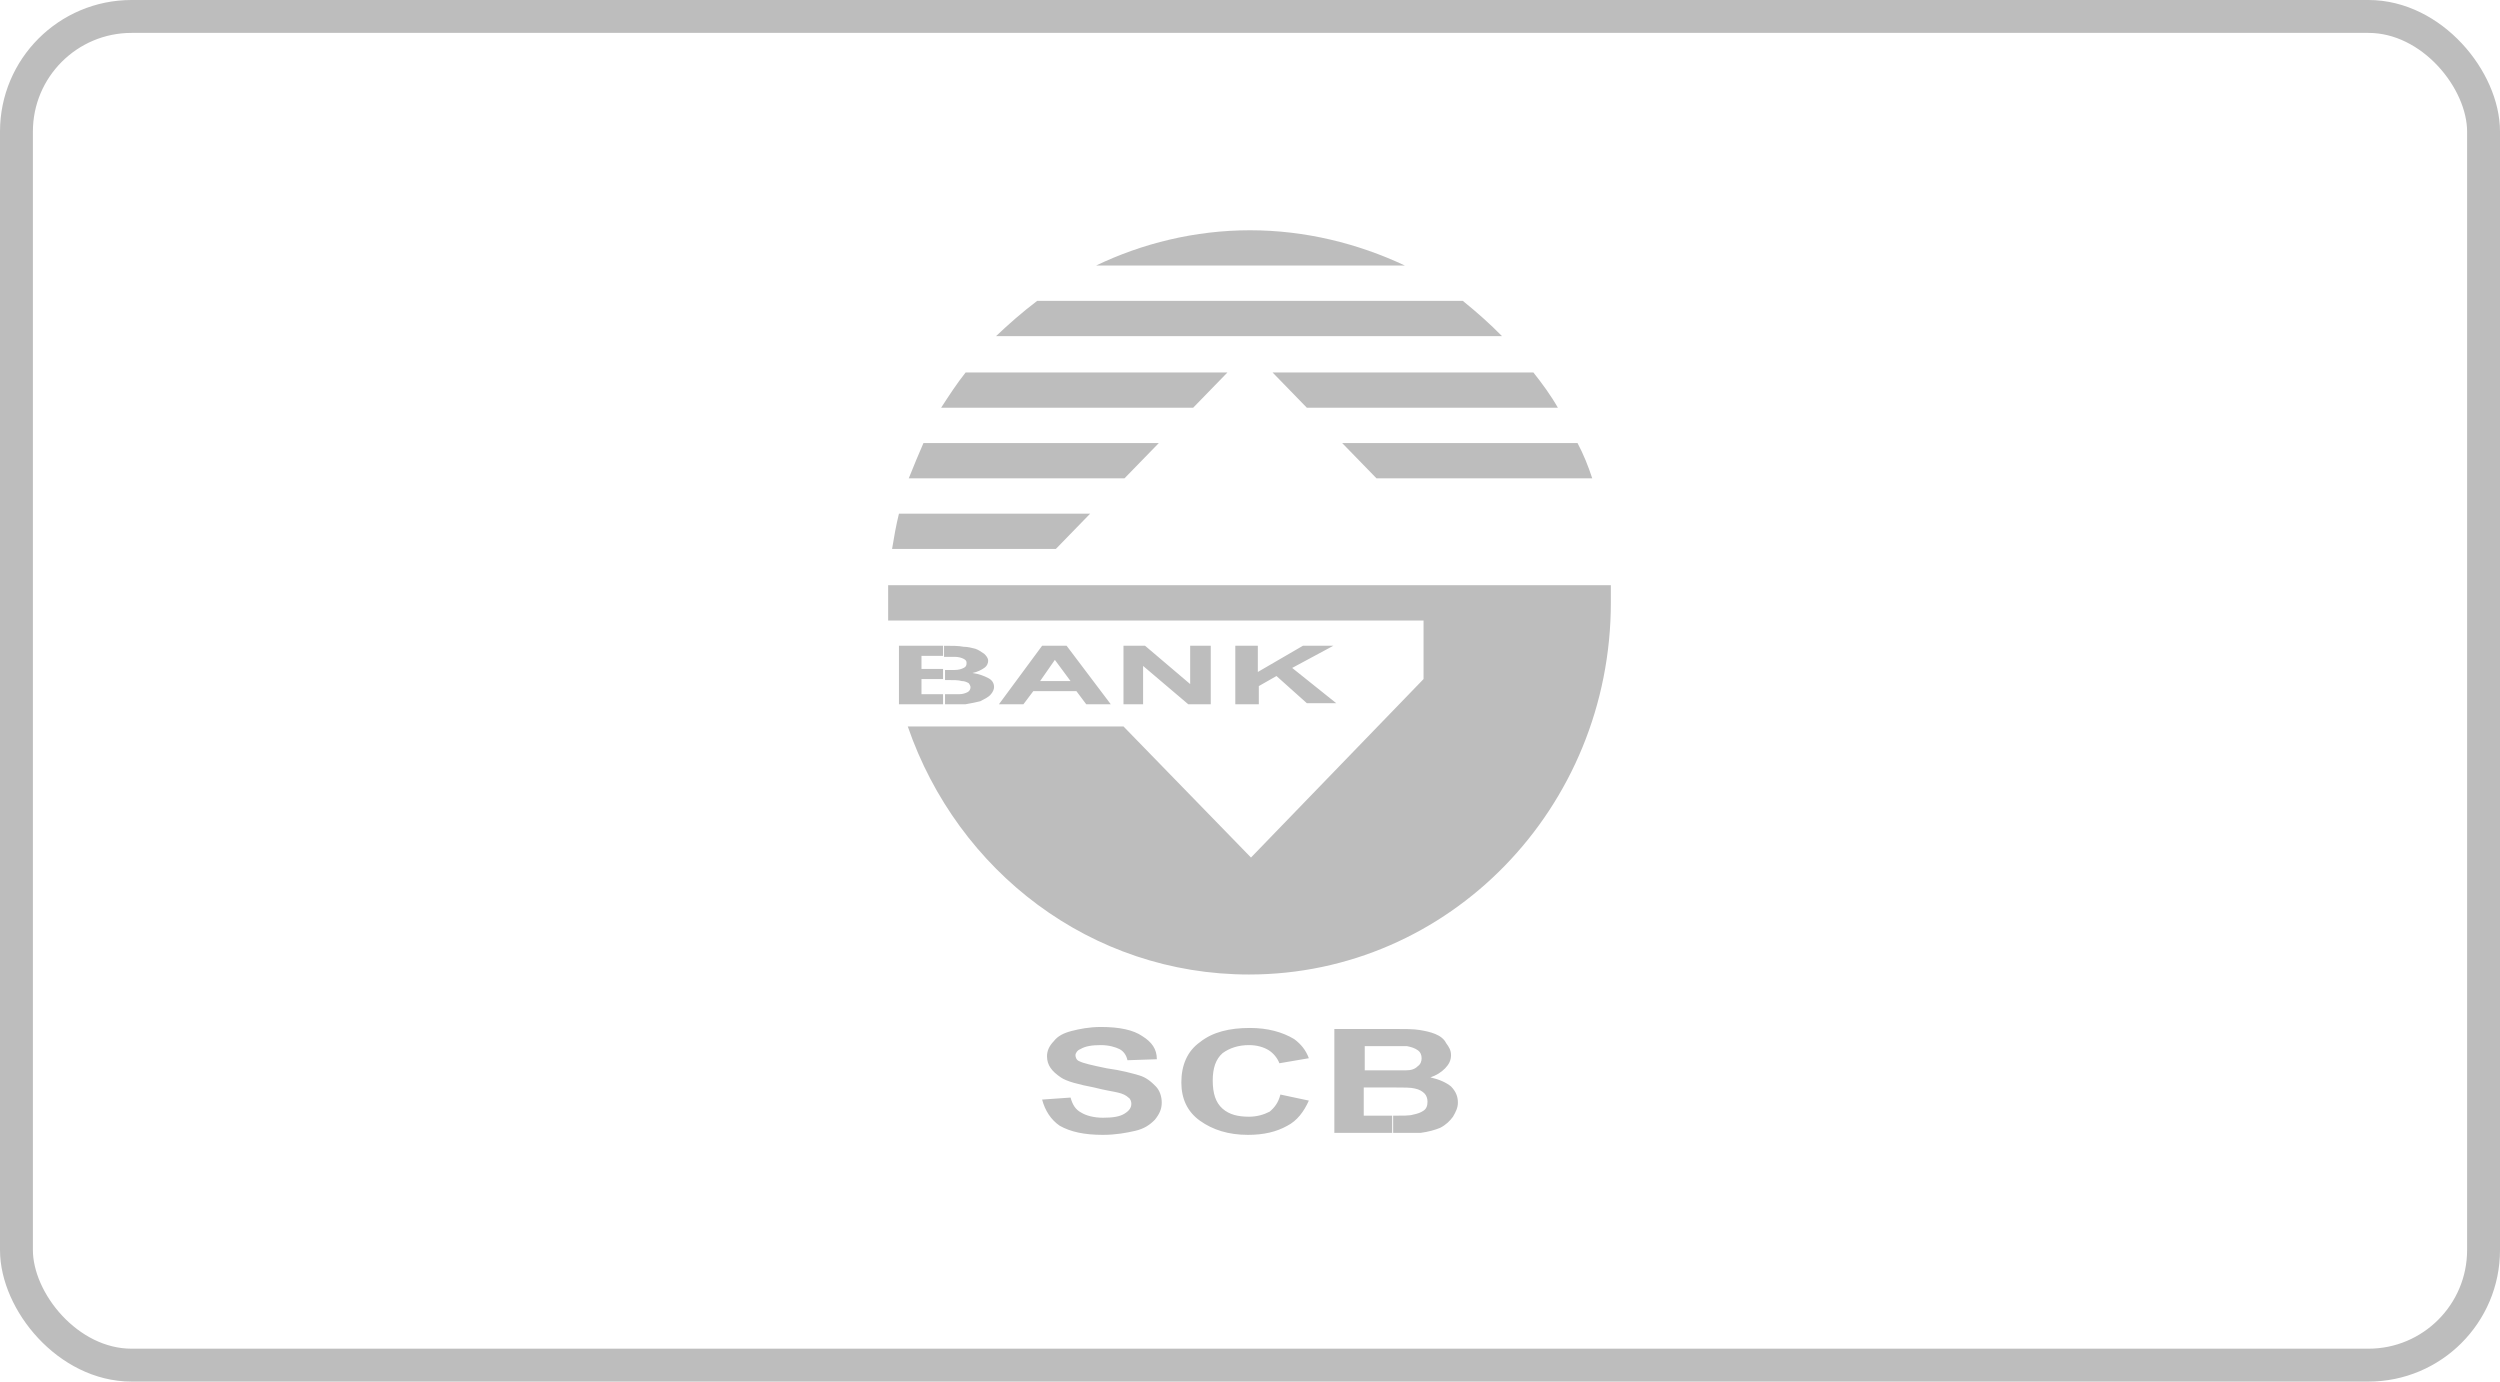 <svg width="76" height="42" viewBox="0 0 76 42" fill="none" xmlns="http://www.w3.org/2000/svg">
<rect x="0.5" y="0.5" width="75" height="41" rx="3.5" stroke="#BDBDBD"/>
<g clip-path="url(#clip0)">
<path d="M27.328 19.631H28.669V19.938C28.61 19.938 28.52 19.938 28.401 19.938H28.013V20.336H28.46C28.55 20.336 28.61 20.336 28.669 20.336V20.643C28.639 20.643 28.61 20.643 28.55 20.643H28.013V21.103H28.639H28.669V21.409H28.46H27.328V19.631ZM32.068 19.631V20.06L31.62 20.704H32.068V21.011H31.412L31.113 21.409H30.368L31.68 19.631H32.068ZM28.669 19.631C28.937 19.631 29.146 19.631 29.295 19.662C29.414 19.662 29.534 19.692 29.653 19.723C29.742 19.754 29.832 19.815 29.921 19.876C29.981 19.938 30.04 19.999 30.04 20.091C30.04 20.152 30.011 20.244 29.921 20.305C29.832 20.367 29.712 20.428 29.563 20.459C29.772 20.489 29.921 20.551 30.04 20.612C30.16 20.673 30.219 20.765 30.219 20.888C30.219 20.949 30.189 21.041 30.1 21.133C30.04 21.195 29.921 21.256 29.802 21.317C29.683 21.348 29.534 21.378 29.355 21.409C29.265 21.409 29.057 21.409 28.729 21.409V21.103C28.967 21.103 29.116 21.103 29.176 21.103C29.265 21.103 29.355 21.072 29.414 21.041C29.474 21.011 29.504 20.949 29.504 20.888C29.504 20.857 29.474 20.796 29.444 20.765C29.384 20.735 29.325 20.704 29.235 20.704C29.146 20.673 28.997 20.673 28.729 20.673V20.367C28.878 20.367 28.967 20.367 29.027 20.367C29.146 20.367 29.235 20.336 29.295 20.305C29.355 20.275 29.384 20.244 29.384 20.152C29.384 20.091 29.355 20.06 29.295 20.029C29.235 19.999 29.146 19.968 29.027 19.968C28.997 19.968 28.878 19.968 28.699 19.968V19.631H28.669ZM37.553 21.409V19.631H38.238V20.428L39.609 19.631H40.534L39.282 20.305L40.623 21.378H39.729L38.805 20.551L38.268 20.857V21.409H37.553ZM34.154 21.409V19.631H34.81L36.181 20.796V19.631H36.807V21.409H36.122L34.75 20.244V21.409H34.154ZM32.068 21.011V20.704H32.544L32.068 20.06V19.631H32.425L33.767 21.409H33.021L32.723 21.011H32.068Z" fill="#BDBDBD"/>
<path fill-rule="evenodd" clip-rule="evenodd" d="M27.328 15.615C27.238 15.983 27.179 16.32 27.119 16.688H32.098L33.141 15.615H27.328ZM41.846 14.542H48.404C48.285 14.174 48.136 13.806 47.957 13.469H40.802L41.846 14.542ZM28.073 13.469C27.924 13.806 27.775 14.174 27.626 14.542H34.184L35.228 13.469H28.073ZM39.729 12.396H47.36C47.152 12.028 46.883 11.66 46.615 11.323H38.686L39.729 12.396ZM29.355 11.323C29.087 11.66 28.848 12.028 28.61 12.396H36.271L37.314 11.323H29.355V11.323ZM31.531 9.146C31.084 9.483 30.667 9.851 30.279 10.219H45.661C45.303 9.851 44.886 9.483 44.469 9.146H31.531ZM43.276 20.643V18.864H35.108H27C27 18.681 27 18.497 27 18.313C27 18.129 27 17.976 27 17.791H48.97C48.97 17.976 48.97 18.159 48.97 18.313C48.97 24.567 44.051 29.625 37.97 29.625C33.171 29.625 29.116 26.498 27.596 22.084H34.154L38.03 26.069L43.276 20.643ZM38 7C36.331 7 34.721 7.399 33.32 8.073H42.71C41.279 7.399 39.669 7 38 7Z" fill="#BDBDBD"/>
<path d="M38.924 33.274L39.789 33.458C39.639 33.795 39.431 34.071 39.133 34.224C38.805 34.408 38.417 34.5 37.94 34.5C37.344 34.5 36.867 34.347 36.48 34.071C36.092 33.795 35.913 33.396 35.913 32.906C35.913 32.385 36.092 31.955 36.48 31.68C36.867 31.373 37.374 31.25 38 31.25C38.536 31.25 38.984 31.373 39.341 31.587C39.55 31.741 39.699 31.925 39.789 32.17L38.894 32.323C38.835 32.17 38.715 32.017 38.566 31.925C38.417 31.833 38.209 31.771 37.97 31.771C37.642 31.771 37.374 31.863 37.165 32.017C36.957 32.201 36.867 32.477 36.867 32.844C36.867 33.243 36.957 33.519 37.165 33.703C37.374 33.887 37.642 33.948 37.97 33.948C38.209 33.948 38.417 33.887 38.596 33.795C38.745 33.672 38.864 33.519 38.924 33.274ZM42.352 31.281V31.802C42.263 31.802 42.144 31.802 41.995 31.802H41.488V32.538H42.084C42.203 32.538 42.293 32.538 42.352 32.538V33.059C42.322 33.059 42.263 33.059 42.203 33.059H41.458V33.917H42.293H42.322V34.439C42.263 34.439 42.173 34.439 42.054 34.439H40.564V31.281H42.352ZM31.68 33.427L32.545 33.366C32.604 33.58 32.694 33.733 32.873 33.825C33.022 33.917 33.26 33.979 33.528 33.979C33.827 33.979 34.035 33.948 34.184 33.856C34.333 33.764 34.393 33.672 34.393 33.55C34.393 33.488 34.363 33.396 34.303 33.366C34.244 33.304 34.125 33.243 33.976 33.212C33.856 33.182 33.618 33.151 33.26 33.059C32.783 32.967 32.425 32.875 32.247 32.752C31.978 32.569 31.829 32.385 31.829 32.109C31.829 31.955 31.889 31.802 32.038 31.649C32.157 31.495 32.336 31.404 32.575 31.342C32.813 31.281 33.111 31.22 33.469 31.22C34.035 31.22 34.453 31.312 34.721 31.495C35.019 31.68 35.168 31.894 35.168 32.201L34.274 32.231C34.244 32.078 34.154 31.955 34.035 31.894C33.916 31.833 33.707 31.771 33.469 31.771C33.2 31.771 32.992 31.802 32.843 31.894C32.753 31.925 32.694 32.017 32.694 32.078C32.694 32.139 32.724 32.231 32.813 32.262C32.932 32.323 33.2 32.385 33.648 32.477C34.095 32.538 34.423 32.63 34.631 32.691C34.84 32.752 34.989 32.875 35.138 33.028C35.257 33.151 35.317 33.335 35.317 33.519C35.317 33.703 35.257 33.856 35.108 34.04C34.959 34.193 34.78 34.316 34.512 34.377C34.244 34.439 33.916 34.5 33.528 34.5C32.962 34.5 32.545 34.408 32.217 34.224C31.948 34.04 31.77 33.764 31.68 33.427ZM42.352 34.439V33.917C42.65 33.917 42.859 33.917 42.949 33.887C43.097 33.856 43.187 33.825 43.276 33.764C43.366 33.703 43.396 33.611 43.396 33.488C43.396 33.396 43.366 33.304 43.306 33.243C43.247 33.182 43.157 33.12 43.008 33.09C42.889 33.059 42.68 33.059 42.352 33.059V32.538C42.531 32.538 42.68 32.538 42.74 32.538C42.889 32.538 43.008 32.507 43.097 32.415C43.187 32.354 43.217 32.262 43.217 32.17C43.217 32.078 43.187 31.986 43.097 31.925C43.008 31.863 42.919 31.833 42.77 31.802C42.71 31.802 42.561 31.802 42.352 31.802V31.281C42.71 31.281 42.978 31.281 43.157 31.312C43.336 31.342 43.485 31.373 43.634 31.434C43.783 31.495 43.902 31.587 43.962 31.71C44.051 31.833 44.111 31.925 44.111 32.078C44.111 32.231 44.051 32.354 43.932 32.477C43.813 32.599 43.664 32.691 43.485 32.752C43.753 32.814 43.962 32.906 44.111 33.028C44.26 33.182 44.32 33.335 44.32 33.519C44.32 33.672 44.26 33.795 44.171 33.948C44.081 34.071 43.962 34.193 43.783 34.285C43.634 34.347 43.425 34.408 43.187 34.439C43.038 34.439 42.77 34.439 42.352 34.439Z" fill="#BDBDBD"/>
</g>
<defs>
<clipPath id="clip0">
<rect width="22" height="27.5" fill="white" transform="translate(27 7)"/>
</clipPath>
</defs>
</svg>
